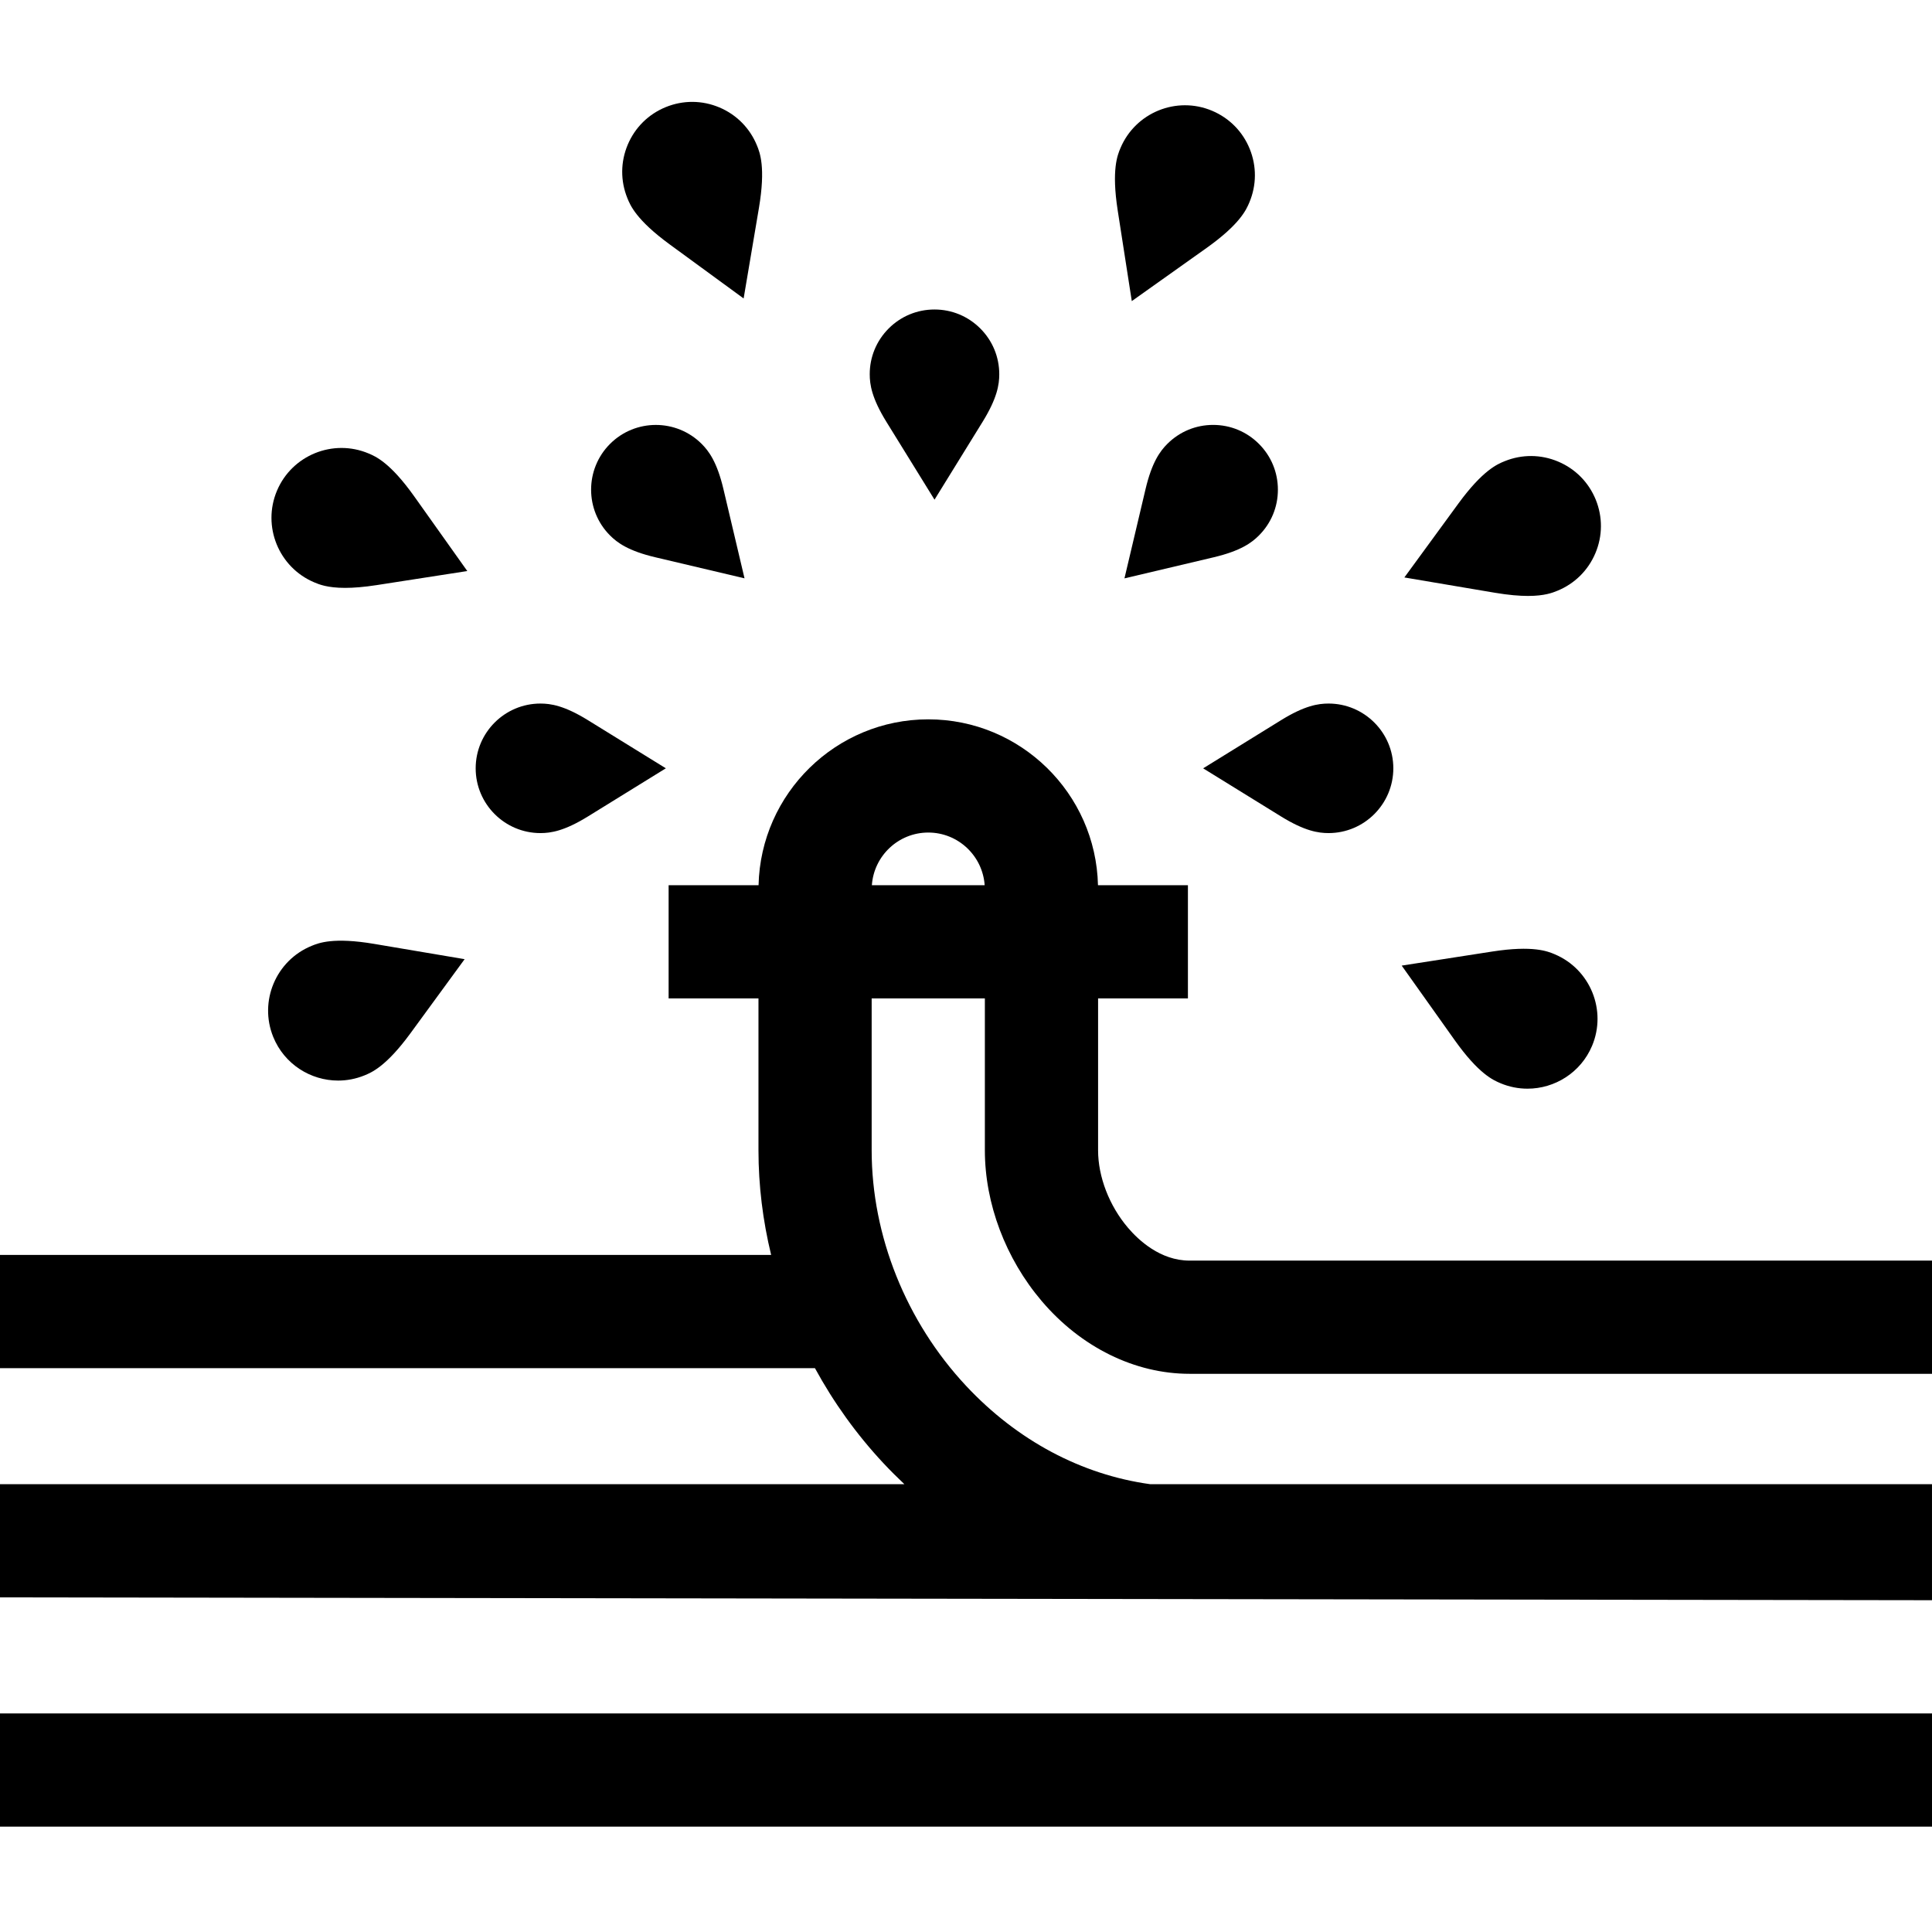 <svg height="512pt" viewBox="0 -27 512 512" width="512pt" xmlns="http://www.w3.org/2000/svg"><path d="m276.066 317.797c10.414 12.25 24.691 19.277 39.168 19.277h196.766v-30h-196.766c-7.754 0-13.547-5.457-16.312-8.707-4.957-5.832-7.918-13.504-7.918-20.523v-40.25h23.809v-30h-23.836c-.555-24.332-20.508-43.961-44.973-43.961s-44.418 19.629-44.977 43.961h-23.836v30h23.812v40.25c0 9.316 1.152 18.637 3.359 27.73h-204.363v30h215.969c4.945 9.074 11.027 17.57 18.141 25.18 1.809 1.93 3.664 3.785 5.562 5.57h-239.672v30l512 .75v-30.75h-207.207c-18.16-2.516-35.184-11.531-48.77-26.059-15.898-17.008-25.02-39.762-25.02-62.422v-40.25h30v40.25c0 14.133 5.488 28.695 15.062 39.953zm-30.062-124.164c7.922 0 14.41 6.176 14.945 13.961h-29.895c.539-7.785 7.031-13.961 14.949-13.961zm0 0"/><path d="m0 427.078h512v30h-512zm0 0"/><path d="m247.656 55.02h-.004c-4.586 0-8.898 1.785-12.141 5.027-3.242 3.246-5.027 7.555-5.023 12.137 0 2.695.523 6.301 4.402 12.582l12.766 20.652 12.758-20.656c3.879-6.281 4.402-9.883 4.402-12.582 0-4.586-1.789-8.895-5.031-12.137-3.242-3.238-7.551-5.023-12.129-5.023zm0 0"/><path d="m352.074 159.449c-2.695 0-6.301.523-12.578 4.406l-20.648 12.762 20.652 12.758c6.281 3.879 9.883 4.402 12.582 4.402h.004c9.461-.004 17.16-7.703 17.16-17.18-.008-9.457-7.711-17.148-17.172-17.148zm0 0"/><path d="m143.223 159.449c-9.465 0-17.164 7.699-17.164 17.164 0 9.465 7.699 17.164 17.164 17.164 2.699 0 6.301-.523 12.582-4.406l20.652-12.762-20.656-12.758c-6.281-3.879-9.883-4.402-12.578-4.402zm0 0"/><path d="m333.629 114.91.004-.008c3.242-3.242 5.027-7.551 5.023-12.137 0-4.586-1.789-8.898-5.023-12.129-3.242-3.246-7.555-5.031-12.141-5.031 0 0 0 0-.004 0-4.582 0-8.887 1.785-12.137 5.031-1.906 1.906-4.082 4.824-5.777 12.008l-5.582 23.629 23.629-5.582c7.184-1.699 10.102-3.875 12.008-5.781zm0 0"/><path d="m185.945 90.633-.004-.004c-6.695-6.688-17.582-6.688-24.27.004-6.695 6.691-6.695 17.582 0 24.273 1.906 1.906 4.824 4.086 12.012 5.781l23.625 5.578-5.582-23.625c-1.695-7.184-3.875-10.102-5.781-12.008zm0 0"/><path d="m319.723 38.734c8.957-6.367 10.586-10.234 11.371-12.094 1.922-4.562 1.957-9.598.094-14.184-1.863-4.586-5.402-8.172-9.965-10.098-9.414-3.977-20.309.453-24.285 9.871-.785 1.859-2.414 5.723-.73 16.578l3.727 23.988zm0 0"/><path d="m412.035 225.898c-1.855-.781-5.727-2.418-16.582-.73l-23.988 3.727 14.066 19.789c6.363 8.953 10.227 10.582 12.086 11.367v.004c2.348.988 4.785 1.457 7.184 1.457 7.23 0 14.117-4.258 17.105-11.332 3.969-9.414-.457-20.305-9.871-24.281zm0 0"/><path d="m97.684 93.172c-9.418-3.973-20.312.453-24.285 9.871-3.973 9.418.453 20.309 9.871 24.285 1.266.535 3.473 1.465 8.195 1.465 2.195 0 4.938-.203 8.383-.738l23.988-3.723-14.062-19.789c-6.367-8.953-10.234-10.586-12.09-11.371zm0 0"/><path d="m404.945 130.93c4.406 0 6.52-.859 7.75-1.359 4.586-1.863 8.172-5.402 10.098-9.965 1.926-4.559 1.961-9.598.098-14.188-1.867-4.586-5.402-8.172-9.965-10.094-4.562-1.93-9.602-1.961-14.184-.098-1.871.758-5.758 2.336-12.246 11.207l-14.324 19.598 23.938 4.047c3.684.621 6.566.852 8.836.852zm0 0"/><path d="m82.609 223.652-.008.004c-9.465 3.848-14.035 14.68-10.188 24.148 2.922 7.191 9.871 11.559 17.195 11.559 2.32 0 4.676-.438 6.957-1.363 1.867-.762 5.754-2.34 12.238-11.211l14.328-19.598-23.938-4.043c-10.832-1.832-14.719-.254-16.586.504zm0 0"/><path d="m190.645 1.469c-4.562-1.926-9.598-1.957-14.188-.094-4.586 1.863-8.172 5.402-10.098 9.965-1.926 4.559-1.957 9.598-.094 14.184.758 1.871 2.34 5.758 11.207 12.242l19.598 14.328 4.047-23.938c1.832-10.832.25-14.723-.508-16.59-1.867-4.586-5.406-8.172-9.965-10.098zm0 0"/></svg>